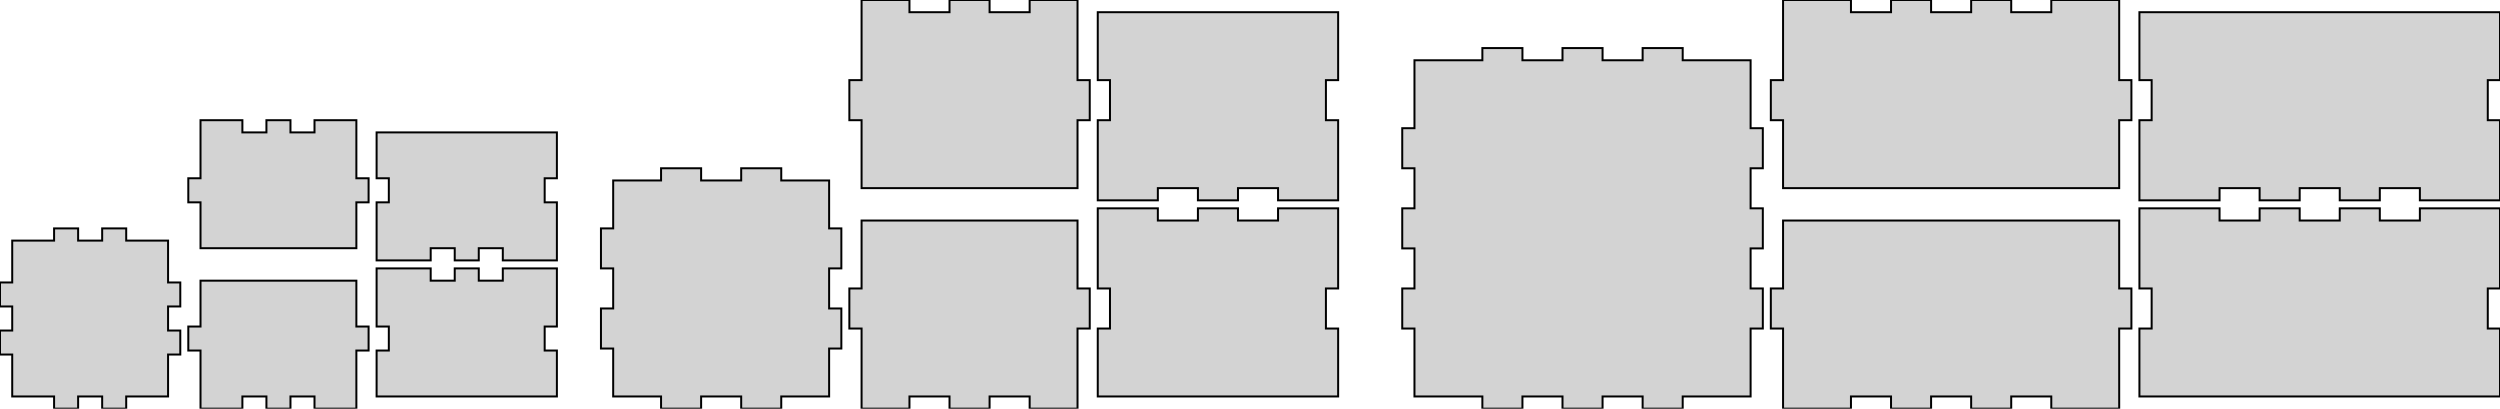 <?xml version="1.0" standalone="no"?>
<!DOCTYPE svg PUBLIC "-//W3C//DTD SVG 1.1//EN" "http://www.w3.org/Graphics/SVG/1.1/DTD/svg11.dtd">
<svg width="624mm" height="102mm" viewBox="0 -102 624 102" xmlns="http://www.w3.org/2000/svg" version="1.1">
<title>OpenSCAD Model</title>
<path d="
M 528.95,-72 L 532,-72 L 532,-82 L 528.95,-82 L 528.95,-102 L 512,-102
 L 512,-98.95 L 502,-98.95 L 502,-102 L 492,-102 L 492,-98.95 L 482,-98.95
 L 482,-102 L 472,-102 L 472,-98.95 L 462,-98.95 L 462,-102 L 445.05,-102
 L 445.05,-82 L 442,-82 L 442,-72 L 445.05,-72 L 445.05,-55.05 L 528.95,-55.05
 z
M 268.95,-72 L 272,-72 L 272,-82 L 268.95,-82 L 268.95,-102 L 257,-102
 L 257,-98.95 L 247,-98.95 L 247,-102 L 237,-102 L 237,-98.95 L 227,-98.95
 L 227,-102 L 215.05,-102 L 215.05,-82 L 212,-82 L 212,-72 L 215.05,-72
 L 215.05,-55.05 L 268.95,-55.05 z
M 554,-55.05 L 564,-55.05 L 564,-52 L 574,-52 L 574,-55.05 L 584,-55.05
 L 584,-52 L 594,-52 L 594,-55.05 L 604,-55.05 L 604,-52 L 624,-52
 L 624,-72 L 620.95,-72 L 620.95,-82 L 624,-82 L 624,-98.95 L 534,-98.95
 L 534,-82 L 537.05,-82 L 537.05,-72 L 534,-72 L 534,-52 L 554,-52
 z
M 289,-55.05 L 299,-55.05 L 299,-52 L 309,-52 L 309,-55.05 L 319,-55.05
 L 319,-52 L 334,-52 L 334,-72 L 330.95,-72 L 330.95,-82 L 334,-82
 L 334,-98.95 L 274,-98.95 L 274,-82 L 277.05,-82 L 277.05,-72 L 274,-72
 L 274,-52 L 289,-52 z
M 380,-3.05 L 390,-3.05 L 390,-0 L 400,-0 L 400,-3.05 L 410,-3.05
 L 410,-0 L 420,-0 L 420,-3.05 L 436.95,-3.05 L 436.95,-20 L 440,-20
 L 440,-30 L 436.95,-30 L 436.95,-40 L 440,-40 L 440,-50 L 436.95,-50
 L 436.95,-60 L 440,-60 L 440,-70 L 436.95,-70 L 436.95,-86.95 L 420,-86.95
 L 420,-90 L 410,-90 L 410,-86.95 L 400,-86.95 L 400,-90 L 390,-90
 L 390,-86.95 L 380,-86.95 L 380,-90 L 370,-90 L 370,-86.95 L 353.05,-86.95
 L 353.05,-70 L 350,-70 L 350,-60 L 353.05,-60 L 353.05,-50 L 350,-50
 L 350,-40 L 353.05,-40 L 353.05,-30 L 350,-30 L 350,-20 L 353.05,-20
 L 353.05,-3.05 L 370,-3.05 L 370,-0 L 380,-0 z
M 88.95,-51.5 L 92,-51.5 L 92,-57.5 L 88.95,-57.5 L 88.95,-72 L 78.5,-72
 L 78.5,-68.95 L 72.5,-68.95 L 72.5,-72 L 66.5,-72 L 66.5,-68.95 L 60.5,-68.95
 L 60.5,-72 L 50.05,-72 L 50.05,-57.5 L 47,-57.5 L 47,-51.5 L 50.05,-51.5
 L 50.05,-40.05 L 88.95,-40.05 z
M 107.5,-40.05 L 113.5,-40.05 L 113.5,-37 L 119.5,-37 L 119.5,-40.05 L 125.5,-40.05
 L 125.5,-37 L 139,-37 L 139,-51.5 L 135.95,-51.5 L 135.95,-57.5 L 139,-57.5
 L 139,-68.95 L 94,-68.95 L 94,-57.5 L 97.05,-57.5 L 97.05,-51.5 L 94,-51.5
 L 94,-37 L 107.5,-37 z
M 175,-3.05 L 185,-3.05 L 185,-0 L 195,-0 L 195,-3.05 L 206.95,-3.05
 L 206.95,-15 L 210,-15 L 210,-25 L 206.95,-25 L 206.95,-35 L 210,-35
 L 210,-45 L 206.95,-45 L 206.95,-56.95 L 195,-56.95 L 195,-60 L 185,-60
 L 185,-56.95 L 175,-56.95 L 175,-60 L 165,-60 L 165,-56.95 L 153.05,-56.95
 L 153.05,-45 L 150,-45 L 150,-35 L 153.05,-35 L 153.05,-25 L 150,-25
 L 150,-15 L 153.05,-15 L 153.05,-3.05 L 165,-3.05 L 165,-0 L 175,-0
 z
M 334,-20 L 330.95,-20 L 330.95,-30 L 334,-30 L 334,-50 L 319,-50
 L 319,-46.95 L 309,-46.95 L 309,-50 L 299,-50 L 299,-46.95 L 289,-46.95
 L 289,-50 L 274,-50 L 274,-30 L 277.05,-30 L 277.05,-20 L 274,-20
 L 274,-3.05 L 334,-3.05 z
M 624,-20 L 620.95,-20 L 620.95,-30 L 624,-30 L 624,-50 L 604,-50
 L 604,-46.95 L 594,-46.95 L 594,-50 L 584,-50 L 584,-46.95 L 574,-46.95
 L 574,-50 L 564,-50 L 564,-46.95 L 554,-46.95 L 554,-50 L 534,-50
 L 534,-30 L 537.05,-30 L 537.05,-20 L 534,-20 L 534,-3.05 L 624,-3.05
 z
M 227,-3.05 L 237,-3.05 L 237,-0 L 247,-0 L 247,-3.05 L 257,-3.05
 L 257,-0 L 268.95,-0 L 268.95,-20 L 272,-20 L 272,-30 L 268.95,-30
 L 268.95,-46.95 L 215.05,-46.95 L 215.05,-30 L 212,-30 L 212,-20 L 215.05,-20
 L 215.05,-0 L 227,-0 z
M 462,-3.05 L 472,-3.05 L 472,-0 L 482,-0 L 482,-3.05 L 492,-3.05
 L 492,-0 L 502,-0 L 502,-3.05 L 512,-3.05 L 512,-0 L 528.95,-0
 L 528.95,-20 L 532,-20 L 532,-30 L 528.95,-30 L 528.95,-46.95 L 445.05,-46.95
 L 445.05,-30 L 442,-30 L 442,-20 L 445.05,-20 L 445.05,-0 L 462,-0
 z
M 19.5,-3.05 L 25.5,-3.05 L 25.5,-0 L 31.5,-0 L 31.5,-3.05 L 41.95,-3.05
 L 41.95,-13.5 L 45,-13.5 L 45,-19.5 L 41.95,-19.5 L 41.95,-25.5 L 45,-25.5
 L 45,-31.5 L 41.95,-31.5 L 41.95,-41.95 L 31.5,-41.95 L 31.5,-45 L 25.5,-45
 L 25.5,-41.95 L 19.5,-41.95 L 19.5,-45 L 13.5,-45 L 13.5,-41.95 L 3.05,-41.95
 L 3.05,-31.5 L 0,-31.5 L 0,-25.5 L 3.05,-25.5 L 3.05,-19.5 L 0,-19.5
 L 0,-13.5 L 3.05,-13.5 L 3.05,-3.05 L 13.5,-3.05 L 13.5,-0 L 19.5,-0
 z
M 139,-14.5 L 135.95,-14.5 L 135.95,-20.5 L 139,-20.5 L 139,-35 L 125.5,-35
 L 125.5,-31.95 L 119.5,-31.95 L 119.5,-35 L 113.5,-35 L 113.5,-31.95 L 107.5,-31.95
 L 107.5,-35 L 94,-35 L 94,-20.5 L 97.05,-20.5 L 97.05,-14.5 L 94,-14.5
 L 94,-3.05 L 139,-3.05 z
M 60.5,-3.05 L 66.5,-3.05 L 66.5,-0 L 72.5,-0 L 72.5,-3.05 L 78.5,-3.05
 L 78.5,-0 L 88.95,-0 L 88.95,-14.5 L 92,-14.5 L 92,-20.5 L 88.95,-20.5
 L 88.95,-31.95 L 50.05,-31.95 L 50.05,-20.5 L 47,-20.5 L 47,-14.5 L 50.05,-14.5
 L 50.05,-0 L 60.5,-0 z
" stroke="black" fill="lightgray" stroke-width="0.5"/>
</svg>
